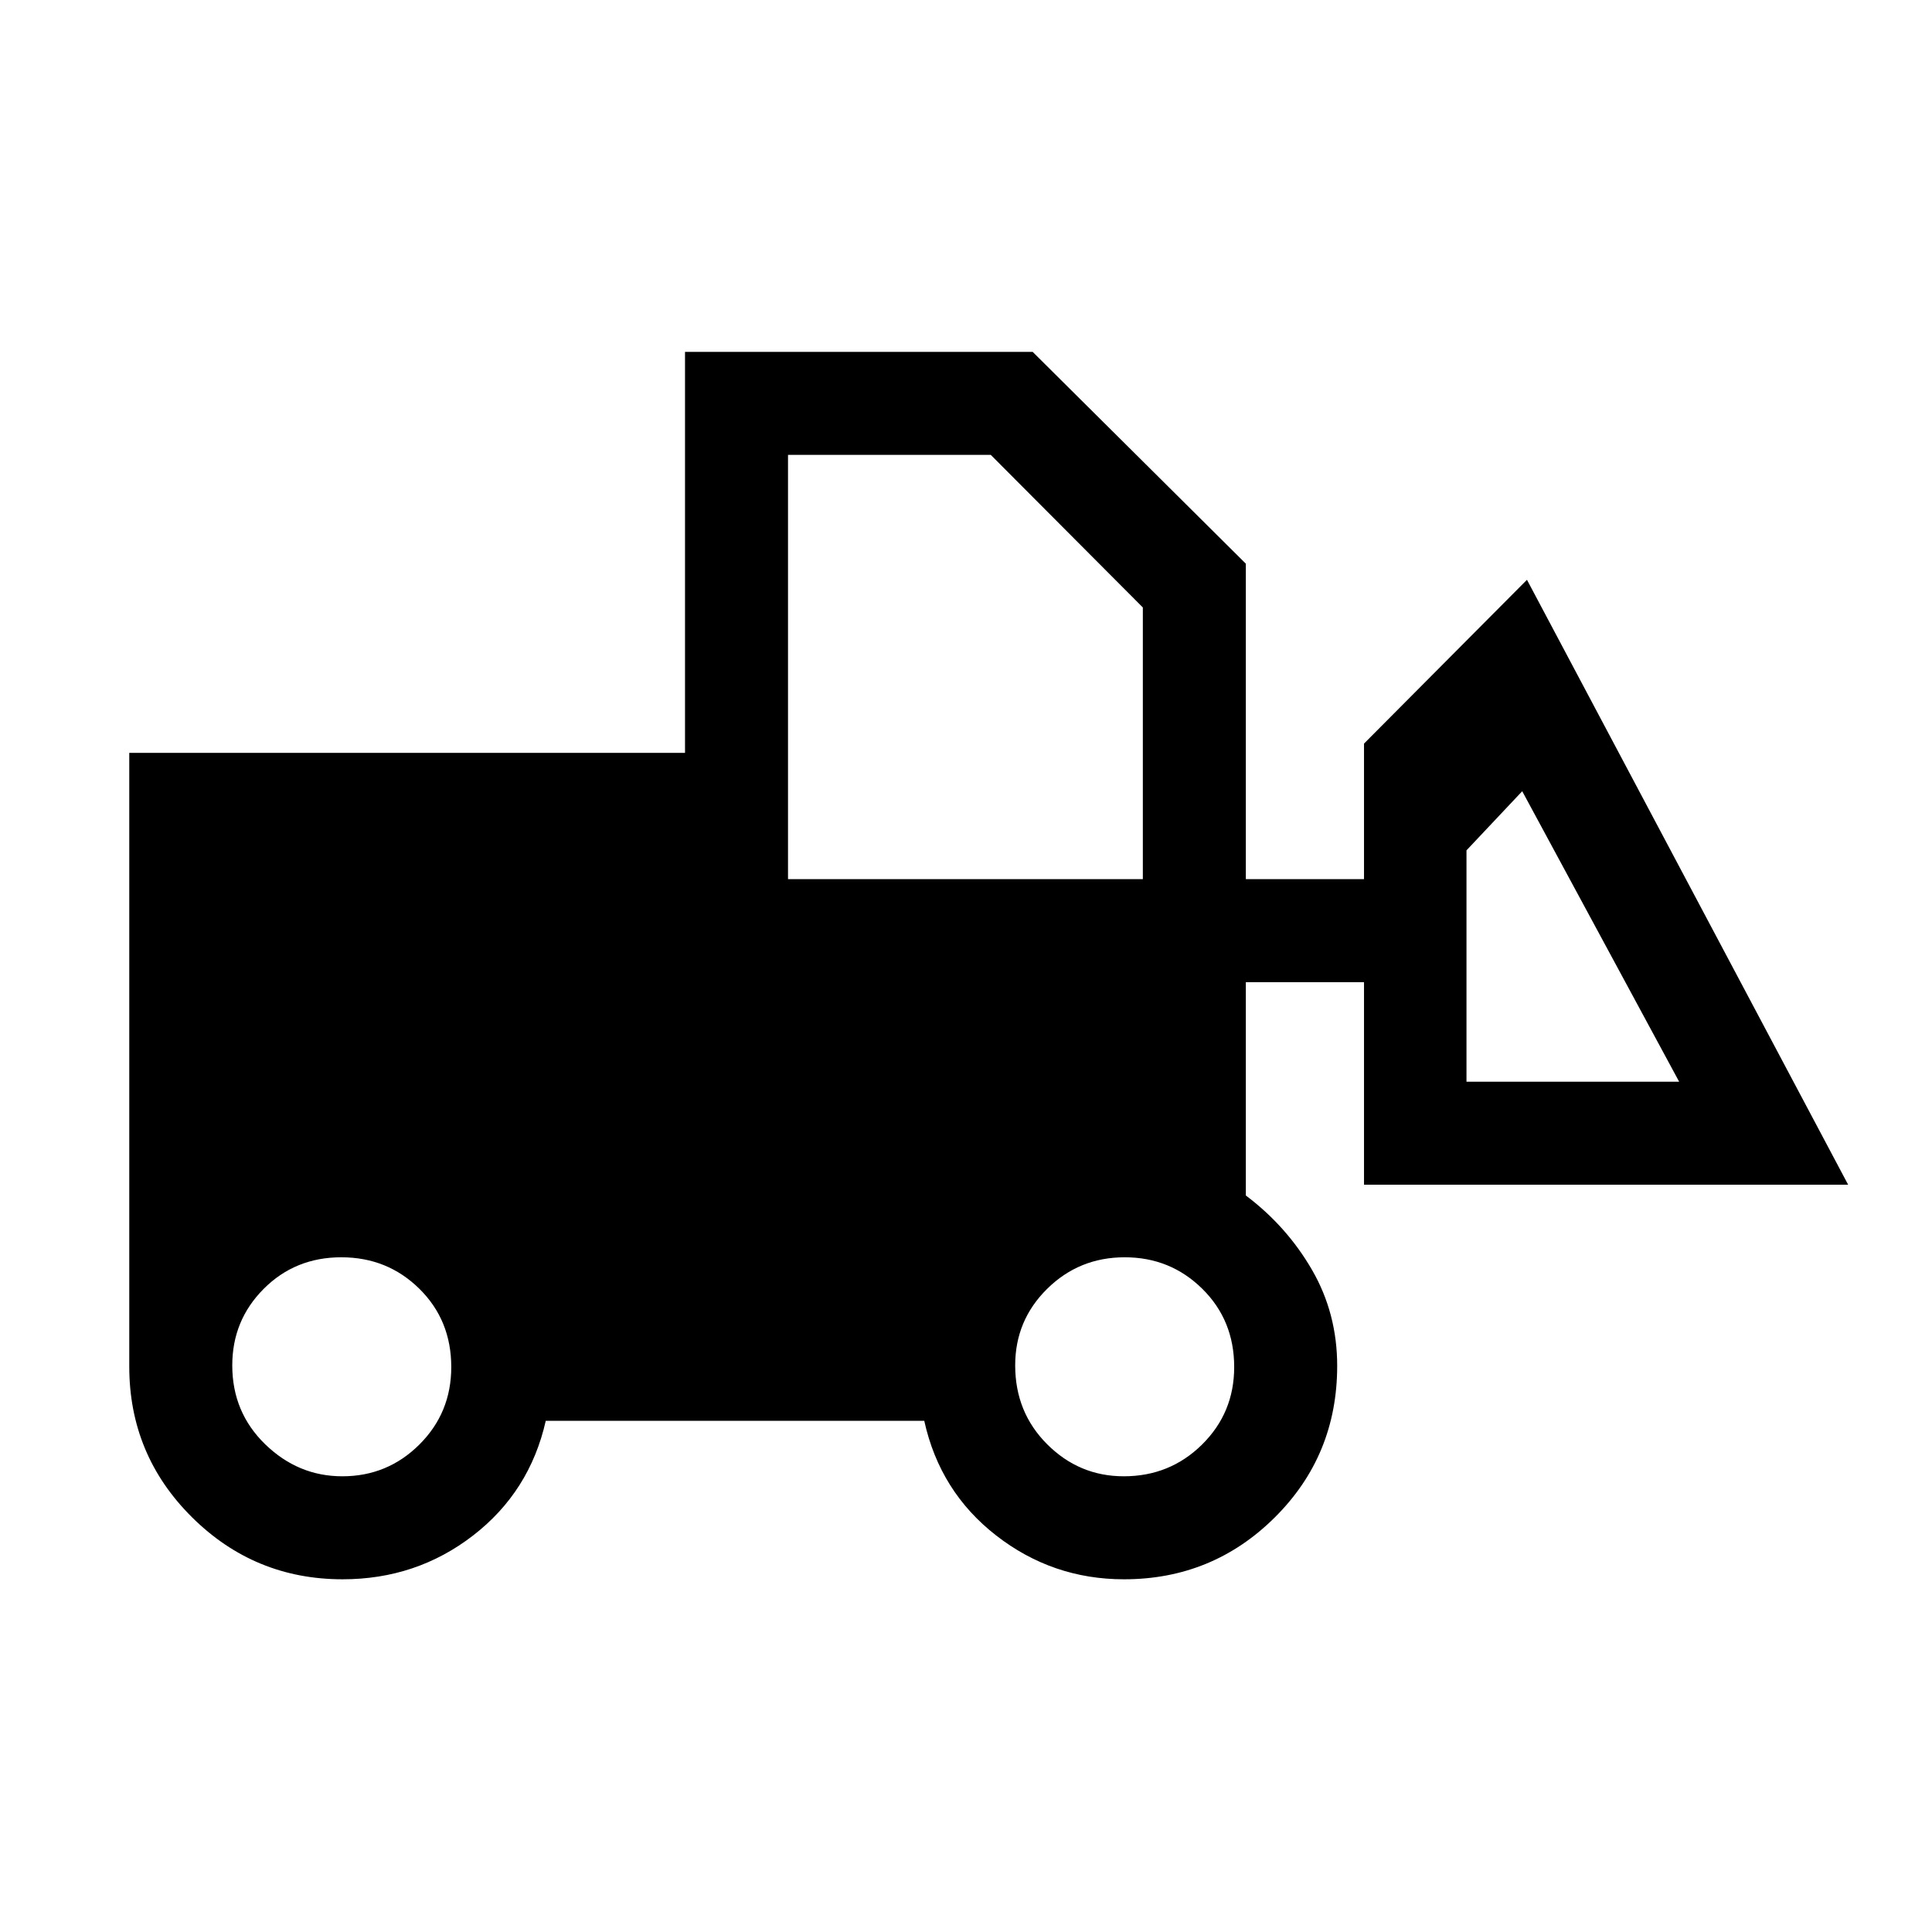 <svg xmlns="http://www.w3.org/2000/svg" height="40" viewBox="0 -960 960 960" width="40"><path d="M170.23-175.26q-43.8 0-74.9-30.9-31.1-30.91-31.1-74.84v-304.92h276.15v-199.23h172.75L619.05-679.9v156.75h58.72v-67.36l80.97-81.39 159.59 300.57H677.77v-100.64h-58.72v106q20.39 15.36 32.89 36.98 12.5 21.62 12.5 47.67 0 44.48-30.96 75.27t-74.97 30.79q-35.52 0-63.5-21.75-27.98-21.76-35.75-56.99H271.18q-7.95 35.23-36.12 56.99-28.16 21.75-64.83 21.75Zm-.14-51.18q22.43 0 38.28-15.76 15.86-15.77 15.86-38.53 0-23.26-15.86-38.89-15.86-15.64-38.78-15.64-22.91 0-38.55 15.67-15.63 15.67-15.63 38.04 0 23.33 16.38 39.22t38.3 15.89Zm388.31 0q22.9 0 38.88-15.76 15.98-15.77 15.98-38.53 0-23.26-15.87-38.89-15.86-15.64-38.52-15.64-22.65 0-38.54 15.67t-15.89 38.04q0 23.33 15.91 39.22 15.92 15.89 38.05 15.89Zm275.96-196.07-77.98-144.34-27.69 29.39v114.95h105.67Zm-442.8-100.64h176.31v-135l-75.56-75.82H391.56v210.82Z"/></svg>